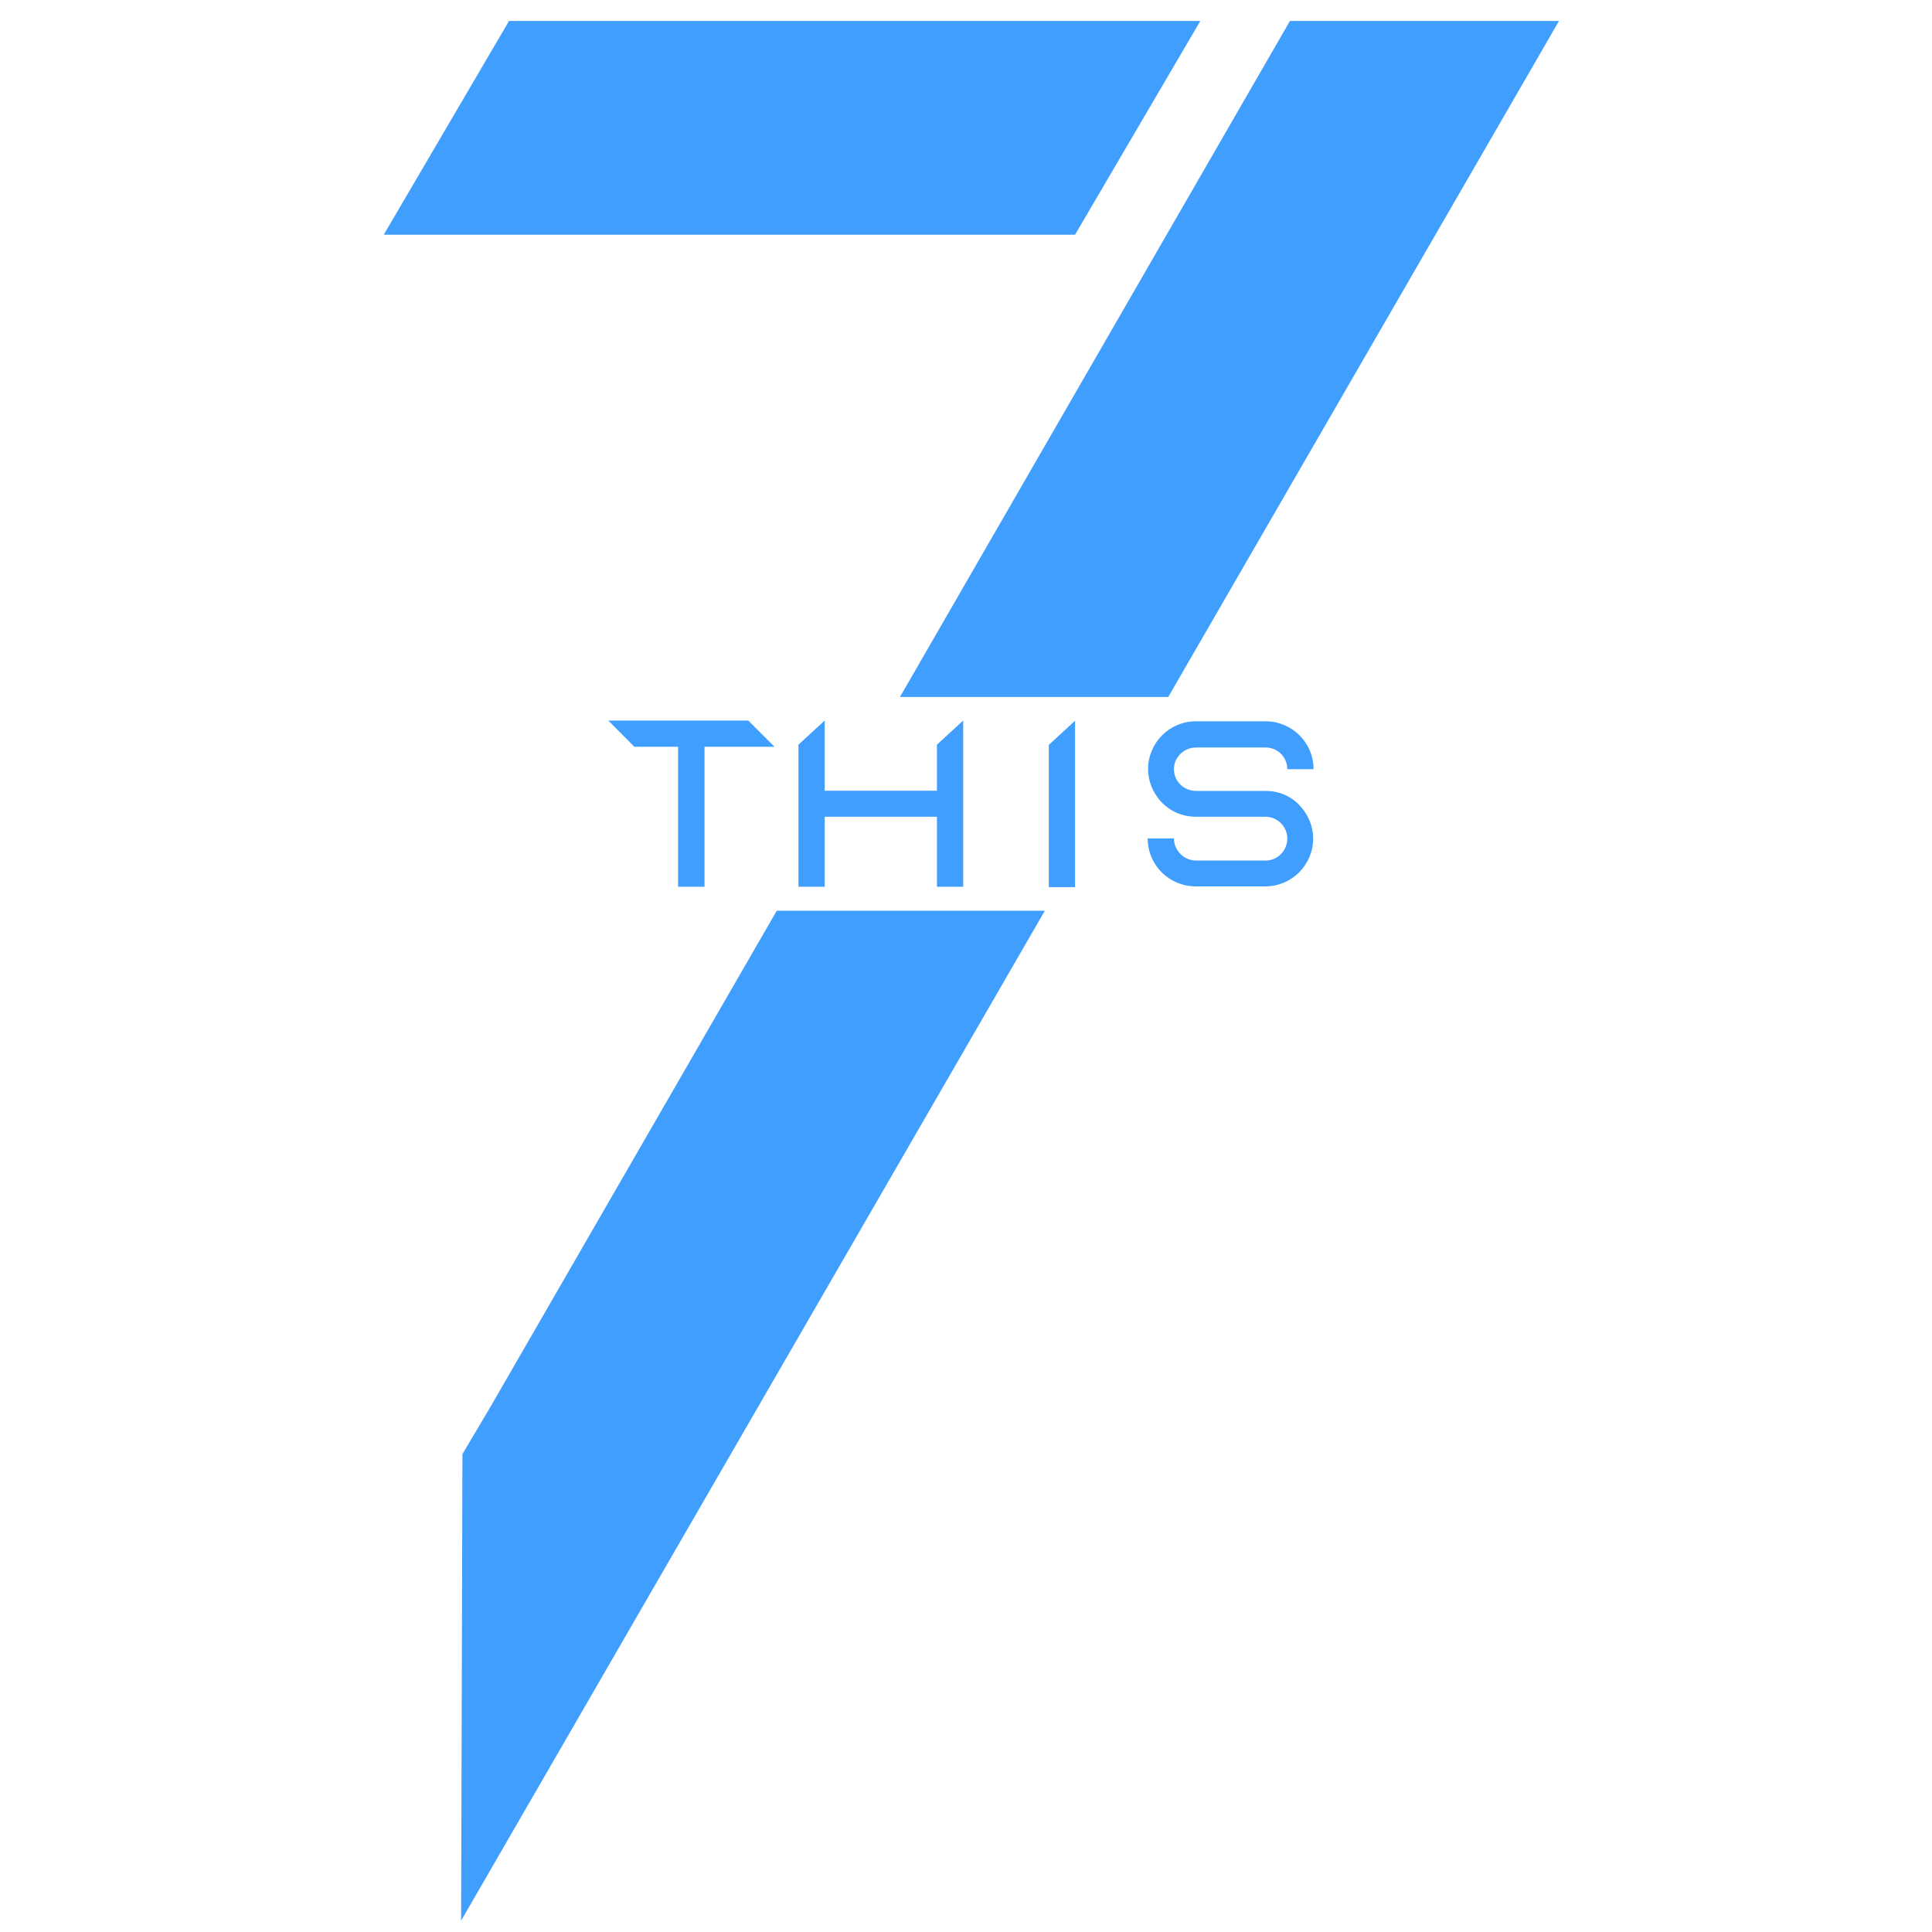 <?xml version="1.0" standalone="no"?><!DOCTYPE svg PUBLIC "-//W3C//DTD SVG 1.1//EN" "http://www.w3.org/Graphics/SVG/1.1/DTD/svg11.dtd"><svg t="1554605504276" class="icon" style="" viewBox="0 0 1024 1024" version="1.1" xmlns="http://www.w3.org/2000/svg" p-id="6602" xmlns:xlink="http://www.w3.org/1999/xlink" width="200" height="200"><defs><style type="text/css"></style></defs><path d="M636.2 11.1H269.8l-66.4 113.3h366.4zM670.8 419.2h-36.9c-6.4 0-11.7-5.1-11.7-11.5s5.4-11.5 11.7-11.5h36.9c6.4 0 11.5 5.1 11.5 11.5h13.9c0-14.2-11.5-25.4-25.4-25.4h-36.9c-14.2 0-25.4 11.5-25.4 25.4 0 6.1 2.4 12.2 6.6 16.9 4.9 5.4 11.5 8.3 18.8 8.3h36.9c6.4 0 11.5 5.4 11.5 11.5 0 6.4-5.1 11.7-11.5 11.7h-36.9c-6.4 0-11.7-5.4-11.7-11.7h-13.9c0 14.2 11.5 25.4 25.4 25.4h36.9c14.2 0 25.4-11.5 25.4-25.4 0-6.1-2.4-12.2-6.6-16.9-4.6-5.3-11.2-8.3-18.6-8.3z" fill="#409EFF" p-id="6603"></path><path d="M619.2 369.4L826.3 11.1H683.7L477 369.4zM411.7 482.7L259.4 746.6l-14.3 24.1-0.7 247.3 309.4-535.3z" fill="#409EFF" p-id="6604"></path><path d="M410.5 395.8l-13.9-13.9H322.4l13.8 13.9h23.2V470h14v-74.2H386z" fill="#409EFF" p-id="6605"></path><path d="M510.5 432.9v-51l-13.9 12.8v24.4h-59.5v-37.2l-13.9 12.8V470h13.9v-37.1h59.5V470h13.9v-37.1zM555.9 394.8v75.4h13.9V382" fill="#409EFF" p-id="6606"></path></svg>